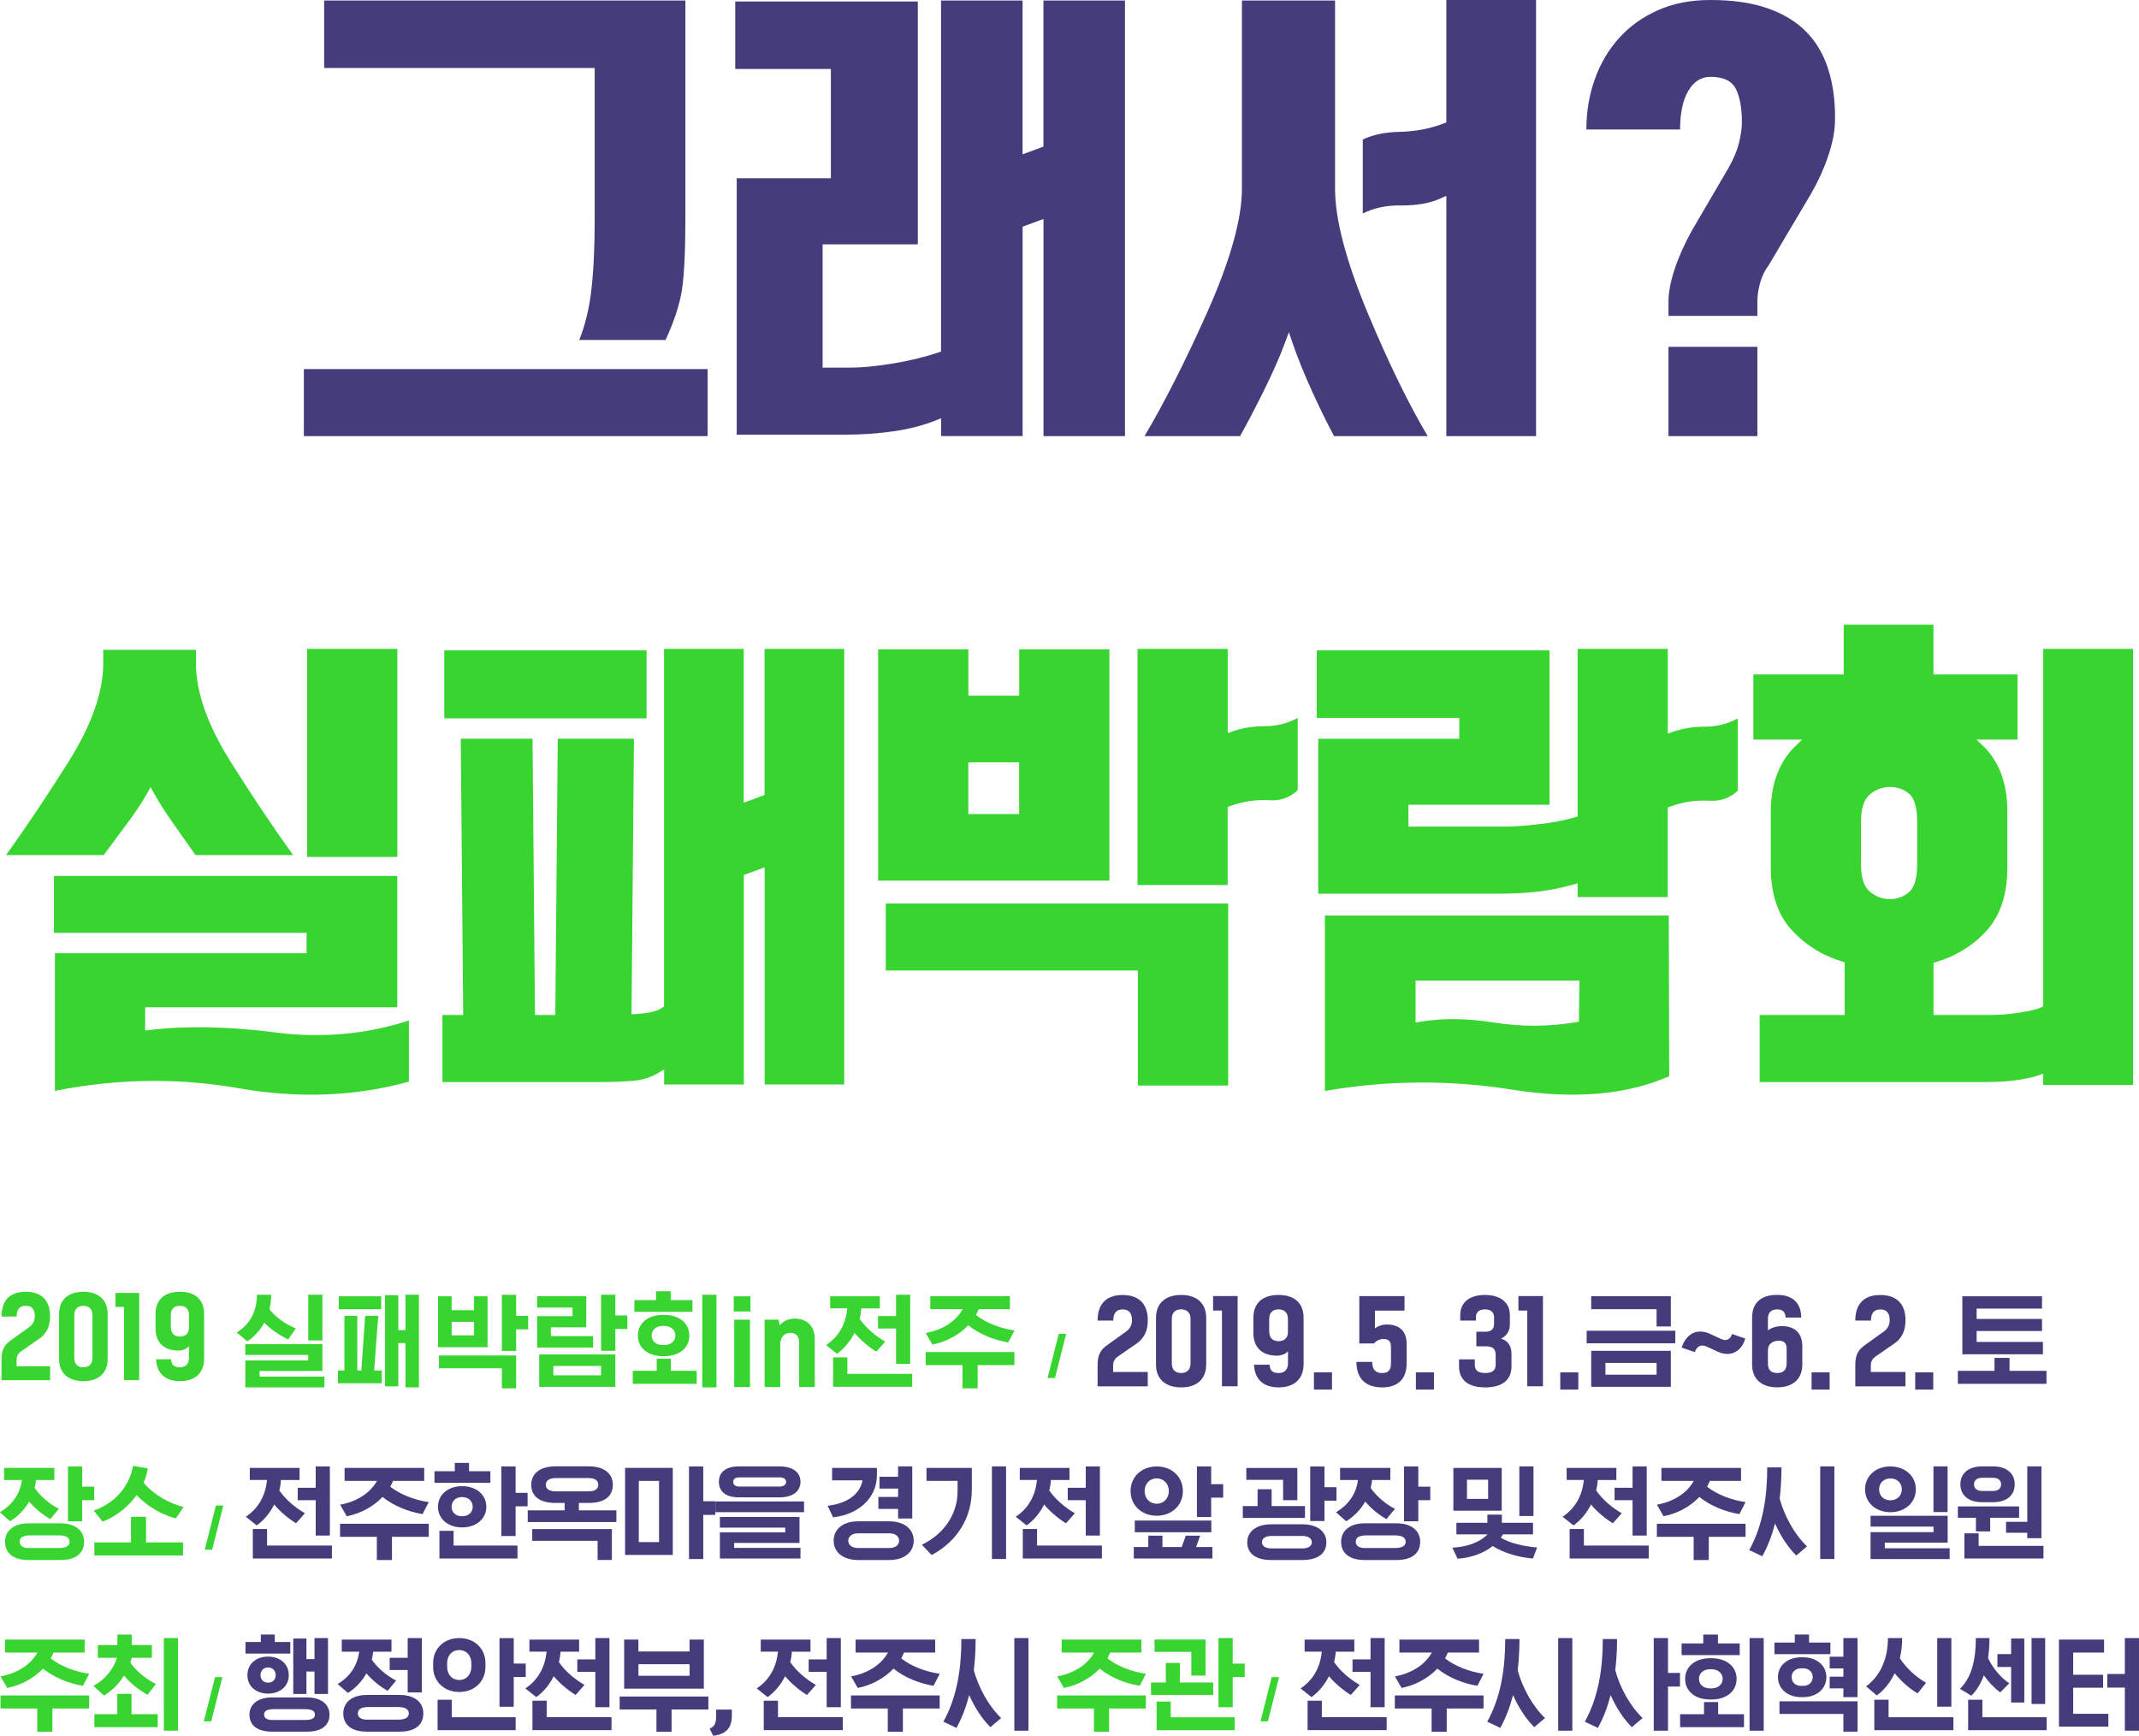 <?xml version="1.0" encoding="utf-8"?>
<!-- Generator: Adobe Illustrator 23.0.3, SVG Export Plug-In . SVG Version: 6.00 Build 0)  -->
<svg version="1.1" id="레이어_1" xmlns="http://www.w3.org/2000/svg" xmlns:xlink="http://www.w3.org/1999/xlink" x="0px"
	 y="0px" viewBox="0 0 438.42 355.77" style="enable-background:new 0 0 438.42 355.77;" xml:space="preserve">
<style type="text/css">
	.st0{fill:#38D430;}
	.st1{fill:#453C7B;}
</style>
<g>
	<path class="st0" d="M0.31,282.88v-4.21c0-1.93,0.52-2.99,1.93-3.97l3.74-2.68c0.78-0.56,1.15-1.32,1.15-2.26
		c0-1.39-0.59-2.12-1.86-2.12s-1.86,0.75-1.86,2.21h-3.1c0-3.55,1.98-5.08,4.96-5.08s4.99,1.53,4.99,4.99
		c0,2.16-0.75,3.65-2.28,4.68l-3.57,2.47c-0.68,0.47-1.01,1.01-1.01,1.91v1.22h6.87v2.85H0.31z"/>
	<path class="st0" d="M22.06,269.31v9.29c0,2.73-1.76,4.49-4.96,4.49c-3.22,0-4.99-1.76-4.99-4.49v-9.29c0-2.78,1.76-4.54,4.99-4.54
		C20.29,264.77,22.06,266.54,22.06,269.31z M18.95,278.37v-8.84c0-1.2-0.73-1.88-1.86-1.88c-1.18,0-1.86,0.68-1.86,1.88v8.84
		c0,1.22,0.68,1.88,1.86,1.88C18.23,280.25,18.95,279.59,18.95,278.37z"/>
	<path class="st0" d="M28.52,282.88h-3.1v-15h-1.76v-2.87h4.87V282.88z"/>
	<path class="st0" d="M36.54,276.82c-2.99,0-4.66-1.69-4.66-4.52v-2.99c0-2.87,1.76-4.54,4.99-4.54c3.2,0,4.96,1.67,4.96,4.54v9.17
		c0,2.96-1.88,4.61-4.96,4.61c-2.99,0-4.75-1.6-4.87-4.49h3.08c0.07,1.18,0.61,1.65,1.79,1.65c1.2,0,1.86-0.66,1.86-1.98v-2.33
		C38.26,276.49,37.39,276.82,36.54,276.82z M36.87,273.95c1.13,0,1.86-0.66,1.86-1.76v-2.66c0-1.2-0.66-1.88-1.86-1.88
		c-1.22,0-1.86,0.68-1.86,1.88v2.4C35.01,273.24,35.65,273.95,36.87,273.95z"/>
	<path class="st0" d="M52.66,265.38h2.92c0,1.05-0.13,2.04-0.35,2.99c1.32,1.67,3.27,3.03,5.4,3.91l-1.56,2.26
		c-1.76-0.81-3.54-2.04-4.9-3.43c-0.86,1.58-2.07,2.9-3.49,3.82l-2.15-1.82C51.14,271.53,52.66,268.87,52.66,265.38z M66.5,282.16
		v2.2H50.28v-5.51h12.9v-1.14h-12.9v-2.22h15.8V281H53.21v1.16H66.5z M66.08,265.38v9.36h-2.9v-9.36H66.08z"/>
	<path class="st0" d="M78.26,280.91v2.61h-8.99v-2.61h1.32v-11.21h2.64v11.21h0.83l0.79-11.21h2.68c-0.31,3.73-0.55,7.45-0.84,11.21
		H78.26z M78.13,265.69v2.66h-8.68v-2.66H78.13z M85.86,265.38v18.98h-2.75v-9.07h-1.47v8.86h-2.72v-18.68h2.72v7.16h1.47v-7.25
		H85.86z"/>
	<path class="st0" d="M99.93,265.69v10.44H89.78v-10.44h2.79v2.86h4.59v-2.86H99.93z M105.79,277.84v6.72h-2.92v-4.11h-12.9v-2.62
		H105.79z M92.57,273.7h4.59v-2.77h-4.59V273.7z M108.25,269.71v2.77h-2.46v4.42h-2.92v-11.51h2.92v4.33H108.25z"/>
	<path class="st0" d="M121.57,273.88v2.33h-11.47v-6.44h7.25v-1.76h-7.25v-2.33h10.06v6.37h-7.25v1.82H121.57z M126.12,277.62v6.64
		h-15.6v-6.64H126.12z M113.42,281.9h9.78v-1.93h-9.78V281.9z M128.58,269.62v2.77h-2.46v4.48h-2.92v-11.49h2.92v4.24H128.58z"/>
	<path class="st0" d="M142.8,280.98v2.66h-13.1v-2.66h4.9v-2.48h2.9v2.48H142.8z M141.93,266.48v2.4h-11.91v-2.4h4.44v-1.82h3.01
		v1.82H141.93z M141.29,273.73c0,2.55-2.06,4.24-5.14,4.24h-0.31c-3.03,0-5.1-1.69-5.1-4.24c0-2.51,2.07-4.22,5.1-4.22h0.31
		C139.22,269.51,141.29,271.22,141.29,273.73z M138.43,273.73c0-1.14-0.95-1.96-2.29-1.96h-0.31c-1.34,0-2.26,0.81-2.26,1.96
		c0,1.16,0.92,1.96,2.26,1.96h0.31C137.49,275.68,138.43,274.89,138.43,273.73z M146.85,265.38v18.98h-2.9v-18.98H146.85z"/>
	<path class="st0" d="M153.82,268.81h-3.43v-3.11h3.43V268.81z M153.72,284.3h-3.23v-13.81h3.23V284.3z"/>
	<path class="st0" d="M167,274.38v9.92h-3.21v-9.24c0-1.14-0.61-1.87-1.82-1.87c-1.26,0-2.04,0.97-2.04,2.38v8.73h-3.21v-13.81h2.87
		l0.22,1.17c0.61-0.85,1.82-1.39,3.06-1.39C165.49,270.27,167,271.95,167,274.38z"/>
	<path class="st0" d="M170.15,268.17v-2.48h10.19v2.48h-3.82c-0.04,0.73-0.15,1.45-0.33,2.13c1.23,1.82,3.25,3.54,5.25,4.68
		c-0.62,0.68-1.19,1.38-1.82,2.06c-1.58-0.97-3.23-2.35-4.48-3.84c-0.88,1.76-2.13,3.23-3.58,4.28l-2.24-1.78
		c2.48-1.63,4.04-4.22,4.35-7.54H170.15z M170.76,284.25v-6.04h2.92v3.38h13.29v2.66H170.76z M183.66,269.75v-4.37h2.9v14.17h-2.9
		v-7.25h-3.69v-2.55H183.66z"/>
	<path class="st0" d="M191.11,275.59l-1.36-2.37c3.32-0.59,6.15-2.33,7.56-4.88h-6.64v-2.66H207v2.66h-6.39
		c-0.18,0.4-0.35,0.79-0.57,1.19c2,1.6,5.01,2.75,7.89,3.16l-1.27,2.46c-2.92-0.46-6.06-1.76-8.2-3.52
		C196.54,273.66,193.86,275.07,191.11,275.59z M207.92,277.13v2.68h-7.54v4.75h-3.1v-4.75h-7.54v-2.68H207.92z"/>
	<path class="st0" d="M217.01,273.39h1.51l-2.29,9.06h-1.51L217.01,273.39z"/>
	<path class="st1" d="M224.97,284.14v-4.35c0-1.99,0.54-3.09,1.99-4.11l3.87-2.77c0.8-0.58,1.19-1.36,1.19-2.33
		c0-1.43-0.61-2.19-1.92-2.19c-1.31,0-1.92,0.78-1.92,2.29h-3.21c0-3.67,2.04-5.25,5.13-5.25s5.16,1.58,5.16,5.16
		c0,2.24-0.78,3.77-2.36,4.84l-3.7,2.55c-0.71,0.49-1.05,1.05-1.05,1.97v1.26h7.1v2.94H224.97z"/>
	<path class="st1" d="M247.23,270.11v9.61c0,2.82-1.82,4.65-5.13,4.65c-3.33,0-5.16-1.82-5.16-4.65v-9.61
		c0-2.87,1.82-4.69,5.16-4.69C245.4,265.41,247.23,267.24,247.23,270.11z M244.02,279.47v-9.15c0-1.24-0.75-1.95-1.92-1.95
		c-1.22,0-1.92,0.71-1.92,1.95v9.15c0,1.26,0.71,1.95,1.92,1.95C243.26,281.42,244.02,280.74,244.02,279.47z"/>
	<path class="st1" d="M253.67,284.14h-3.21v-15.52h-1.82v-2.97h5.03V284.14z"/>
	<path class="st1" d="M261.72,277.87c-3.09,0-4.82-1.75-4.82-4.67v-3.09c0-2.97,1.82-4.69,5.16-4.69c3.31,0,5.13,1.73,5.13,4.69
		v9.49c0,3.06-1.95,4.77-5.13,4.77c-3.09,0-4.91-1.65-5.03-4.65h3.19c0.07,1.22,0.63,1.7,1.85,1.7c1.24,0,1.92-0.68,1.92-2.04v-2.41
		C263.5,277.53,262.6,277.87,261.72,277.87z M262.06,274.9c1.17,0,1.92-0.68,1.92-1.82v-2.75c0-1.24-0.68-1.95-1.92-1.95
		c-1.26,0-1.92,0.71-1.92,1.95v2.48C260.14,274.17,260.8,274.9,262.06,274.9z"/>
	<path class="st1" d="M273.01,284.82h-3.7v-3.53h3.7V284.82z"/>
	<path class="st1" d="M281.6,275.36h-2.99v-9.7h9.27v2.97h-6.06v3.65c0.61-0.49,1.51-0.8,2.43-0.8c2.7,0,4.06,1.48,4.06,3.96v4.04
		c0,3.02-1.65,4.89-5.01,4.89c-3.41,0-5.28-1.82-5.28-5.23h3.24c0,1.68,0.78,2.29,2.04,2.29c1.17,0,1.8-0.56,1.8-1.95v-3.45
		c0-1.12-0.51-1.58-1.53-1.58C282.77,274.44,282.09,274.83,281.6,275.36z"/>
	<path class="st1" d="M293.91,284.82h-3.7v-3.53h3.7V284.82z"/>
	<path class="st1" d="M309.8,277.43v2.63c0,2.72-1.82,4.31-5.38,4.31s-5.37-1.58-5.37-4.31v-1.43h3.23v1.09
		c0,1.24,0.78,1.7,2.14,1.7c1.36,0,2.14-0.46,2.14-1.7v-2.07c0-1.14-0.66-1.7-1.92-1.7h-2.04v-2.99h1.95c1.07,0,1.68-0.56,1.68-1.58
		v-1.39c0-1.02-0.66-1.61-1.87-1.61c-1.19,0-1.85,0.58-1.85,1.61v0.68h-3.21v-1.14c0-2.72,2.09-4.11,5.06-4.11
		c2.97,0,5.11,1.39,5.11,4.11v1.95c0,1.39-0.71,2.38-1.82,2.89C309.1,274.78,309.8,275.95,309.8,277.43z"/>
	<path class="st1" d="M316.25,284.14h-3.21v-15.52h-1.82v-2.97h5.03V284.14z"/>
	<path class="st1" d="M323.5,284.82h-3.7v-3.53h3.7V284.82z"/>
	<path class="st1" d="M325.21,272.76h18.17v2.57h-18.17V272.76z M342.46,271.88h-2.92v-3.54h-13.4v-2.66h16.32V271.88z
		 M342.46,276.87v7.38h-16.32v-7.38H342.46z M329.06,281.77h10.48v-2.42h-10.48V281.77z"/>
	<path class="st1" d="M355.01,273.42l2.7,0.94c-0.81,2.83-3.16,3.84-5.65,2.68l-2.2-1.01c-1.14-0.55-2.04-0.15-2.48,1.1l-2.7-0.92
		c0.94-2.88,3.19-4.04,5.87-2.79l2.18,1.01C353.74,274.91,354.62,274.65,355.01,273.42z"/>
	<path class="st1" d="M364.28,268.38c-1.26,0-1.92,0.66-1.92,1.95v2.36c0.66-0.54,1.8-0.88,2.82-0.88c2.75,0,4.23,1.48,4.23,4.13
		v3.77c0,2.82-1.82,4.65-5.13,4.65c-3.33,0-5.16-1.82-5.16-4.65v-9.61c0-3.09,1.82-4.69,5.16-4.69c3.19,0,4.89,1.68,4.91,4.65h-3.21
		C365.96,268.97,365.4,268.38,364.28,268.38z M366.2,279.47v-2.97c0-1.19-0.51-1.7-1.58-1.7c-1.36,0-2.26,0.75-2.26,1.92v2.75
		c0,1.26,0.58,1.95,1.92,1.95C365.57,281.42,366.2,280.74,366.2,279.47z"/>
	<path class="st1" d="M375.01,284.82h-3.7v-3.53h3.7V284.82z"/>
	<path class="st1" d="M380.27,284.14v-4.35c0-1.99,0.54-3.09,1.99-4.11l3.87-2.77c0.8-0.58,1.19-1.36,1.19-2.33
		c0-1.43-0.61-2.19-1.92-2.19s-1.92,0.78-1.92,2.29h-3.21c0-3.67,2.04-5.25,5.13-5.25c3.09,0,5.16,1.58,5.16,5.16
		c0,2.24-0.78,3.77-2.36,4.84l-3.7,2.55c-0.71,0.49-1.05,1.05-1.05,1.97v1.26h7.1v2.94H380.27z"/>
	<path class="st1" d="M396.25,284.82h-3.7v-3.53h3.7V284.82z"/>
	<path class="st1" d="M419.46,280.98v2.66h-18.17v-2.66h7.51v-2.66h3.08v2.66H419.46z M418.73,275.05v2.53h-16.52v-11.89h16.33v2.53
		h-13.4v2.11h13.4v2.48h-13.4v2.24H418.73z"/>
	<path class="st0" d="M7.38,303.35c-0.07,0.55-0.15,1.1-0.29,1.63c1.21,1.71,2.97,3.25,4.97,4.28l-1.74,2.11
		c-1.63-0.92-3.16-2.2-4.35-3.6c-0.94,1.67-2.29,3.03-3.89,4.04c-0.7-0.62-1.41-1.21-2.09-1.85c2.53-1.52,4.09-3.67,4.5-6.61H0.84
		v-2.48h10.3v2.48H7.38z M12.44,319.75H5.82c-3.03,0-4.79-1.36-4.79-3.74c0-2.22,1.76-3.78,4.79-3.78h6.61
		c3.05,0,4.81,1.56,4.81,3.78C17.25,318.38,15.49,319.75,12.44,319.75z M5.82,317.29h6.15c1.43,0,2.29-0.35,2.29-1.27
		c0-0.97-0.86-1.32-2.29-1.32H6.33c-1.47,0-2.29,0.33-2.29,1.32C4.04,316.78,4.68,317.29,5.82,317.29z M19.31,304.72v2.77h-2.46
		v4.33h-2.92v-11.25h2.92v4.15H19.31z"/>
	<path class="st0" d="M21.01,311.88l-1.78-2.26c4.33-1.54,7.29-4.92,8.04-9.16l3.03,0.51c-0.15,1.01-0.46,2-0.88,2.94
		c2.02,2.35,4.94,4.13,8.2,4.97l-1.58,2.35c-3.12-0.84-5.95-2.59-8.04-4.79C26.24,308.91,23.71,310.89,21.01,311.88z M37.51,316.14
		v2.68H19.34v-2.68h7.51v-5.23h3.08v5.23H37.51z"/>
	<path class="st0" d="M44.26,308.58h1.51l-2.29,9.06h-1.51L44.26,308.58z"/>
	<path class="st1" d="M51.2,303.35v-2.48H61.4v2.48h-3.82c-0.04,0.73-0.15,1.45-0.33,2.13c1.23,1.82,3.25,3.54,5.25,4.68
		c-0.62,0.68-1.19,1.38-1.82,2.06c-1.58-0.97-3.23-2.35-4.48-3.84c-0.88,1.76-2.13,3.23-3.58,4.28l-2.24-1.78
		c2.48-1.63,4.04-4.22,4.35-7.54H51.2z M51.82,319.44v-6.04h2.92v3.38h13.29v2.66H51.82z M64.71,304.94v-4.37h2.9v14.17h-2.9v-7.25
		h-3.69v-2.55H64.71z"/>
	<path class="st1" d="M71.07,310.78l-1.36-2.37c3.32-0.59,6.15-2.33,7.56-4.88h-6.64v-2.66h16.32v2.66h-6.39
		c-0.18,0.4-0.35,0.79-0.57,1.19c2,1.6,5.01,2.75,7.89,3.16l-1.27,2.46c-2.92-0.46-6.06-1.76-8.2-3.52
		C76.5,308.85,73.81,310.25,71.07,310.78z M87.88,312.32V315h-7.54v4.75h-3.1V315h-7.54v-2.68H87.88z"/>
	<path class="st1" d="M100.51,301.55v2.37H89.05v-2.37h4.17v-1.71h2.92v1.71H100.51z M99.68,308.85c0,2.46-2.07,4.22-4.97,4.22
		c-2.88,0-4.94-1.76-4.94-4.22c0-2.48,2.06-4.24,4.94-4.24C97.61,304.61,99.68,306.36,99.68,308.85z M106.07,316.78v2.66h-16v-5.67
		h2.9v3.01H106.07z M96.89,308.85c0-1.1-0.81-2-2.18-2c-1.38,0-2.15,0.9-2.15,2c0,1.08,0.77,1.93,2.15,1.93
		C96.08,310.78,96.89,309.92,96.89,308.85z M108.14,305.97v2.77h-2.46v6.09h-2.92v-14.26h2.92v5.41H108.14z"/>
	<path class="st1" d="M108.17,311.97v-2.4h7.56v-1.52h-1.87c-3.21,0-4.97-1.32-4.97-3.74c0-2.24,1.76-3.76,4.97-3.76h6.81
		c3.21,0,4.94,1.52,4.94,3.76c0,2.42-1.74,3.74-4.94,3.74h-2.02v1.52h7.69v2.4H108.17z M109.09,315.81v-2.4h16.32v6.33h-2.92v-3.93
		H109.09z M120.65,302.96h-6.77c-1.32,0-2.02,0.55-2.02,1.36c0,0.79,0.62,1.36,2.02,1.36h6.77c1.38,0,1.98-0.57,1.98-1.36
		C122.62,303.51,122.03,302.96,120.65,302.96z"/>
	<path class="st1" d="M137.9,300.87v17.84h-9.78v-17.84H137.9z M130.93,316.08h4.15v-12.55h-4.15V316.08z M144.14,310.5v9.05h-2.92
		v-18.98h2.92v7.14h2.46v2.79H144.14z"/>
	<path class="st1" d="M146.63,307.75h18.17v2.2h-18.17V307.75z M151.48,300.56h8.26c2.59,0,4.33,1.1,4.33,3.16
		c0,2.07-1.74,3.19-4.33,3.19h-8.26c-2.62,0-4.13-1.12-4.13-3.19C147.35,301.66,148.87,300.56,151.48,300.56z M164.07,317.26v2.18
		h-16.52v-5.36h13.4v-0.97h-13.4v-2.18h16.32v5.32h-13.4v1.01H164.07z M151.53,304.7h8.26c0.77,0,1.34-0.35,1.34-0.97
		c0-0.59-0.57-0.92-1.34-0.92h-8.26c-0.77,0-1.25,0.33-1.25,0.92C150.27,304.34,150.76,304.7,151.53,304.7z"/>
	<path class="st1" d="M170.56,300.87h9.18v1.47c0,4.75-3.84,8.09-8.99,8.66l-1.12-2.37c3.82-0.42,6.61-2.24,7.16-5.21h-6.24V300.87z
		 M182.27,319.75h-6.39c-3.05,0-5.01-1.58-5.01-3.95c0-2.4,1.96-3.98,5.01-3.98h6.39c3.05,0,5.01,1.58,5.01,3.98
		C187.28,318.16,185.33,319.75,182.27,319.75z M175.88,317.29h6.39c1.23,0,2.02-0.59,2.02-1.49c0-0.9-0.79-1.52-2.02-1.52h-6.39
		c-1.23,0-2.02,0.62-2.02,1.52C173.86,316.69,174.65,317.29,175.88,317.29z M186.98,300.56v10.68h-2.9v-1.96h-4.04v-2.46h4.04v-1.71
		h-3.82v-2.42h3.82v-2.13H186.98z"/>
	<path class="st1" d="M189.9,300.87h9.29v4.5c0,5.71-3.03,10.61-8.24,13.36l-2-2.11c4.64-2.26,7.32-6.35,7.32-10.96v-2.13h-6.37
		V300.87z M206.21,300.56v18.98h-2.9v-18.98H206.21z"/>
	<path class="st1" d="M209.02,303.35v-2.48h10.19v2.48h-3.82c-0.04,0.73-0.15,1.45-0.33,2.13c1.23,1.82,3.25,3.54,5.25,4.68
		c-0.62,0.68-1.19,1.38-1.82,2.06c-1.58-0.97-3.23-2.35-4.48-3.84c-0.88,1.76-2.13,3.23-3.58,4.28l-2.24-1.78
		c2.48-1.63,4.04-4.22,4.35-7.54H209.02z M209.64,319.44v-6.04h2.92v3.38h13.29v2.66H209.64z M222.54,304.94v-4.37h2.9v14.17h-2.9
		v-7.25h-3.69v-2.55H222.54z"/>
	<path class="st1" d="M231.73,305.62c0-2.9,2.24-5.05,5.36-5.05c3.12,0,5.36,2.15,5.36,5.05c0,2.9-2.24,5.05-5.36,5.05
		C233.97,310.67,231.73,308.52,231.73,305.62z M238.26,317.09h3.95l0.84-2.33h2.94l-0.83,2.33h3.34v2.35h-16.11v-2.35h2.97v-2.33
		h2.9V317.09z M248.28,311.66v2.4h-15.69v-2.4H248.28z M234.61,305.62c0,1.45,0.97,2.59,2.48,2.59c1.49,0,2.48-1.14,2.48-2.59
		c0-1.45-0.99-2.59-2.48-2.59C235.58,303.03,234.61,304.17,234.61,305.62z M250.71,304.19v2.77h-2.46v3.98h-2.92v-10.37h2.92v3.63
		H250.71z"/>
	<path class="st1" d="M267.47,308.69v2.44h-12.74v-2.44h3.03v-3.45h2.88v3.45H267.47z M265.91,307.49h-2.92v-4.17h-7.54v-2.44h10.46
		V307.49z M266.96,319.75h-6.42c-2.99,0-4.9-1.23-4.9-3.63c0-2.24,1.91-3.69,4.9-3.69h6.42c2.99,0,4.9,1.45,4.9,3.69
		C271.86,318.52,269.95,319.75,266.96,319.75z M260.55,317.37h6.42c1.12,0,1.91-0.46,1.91-1.25c0-0.83-0.79-1.3-1.91-1.3h-6.42
		c-1.12,0-1.89,0.46-1.89,1.3C258.66,316.91,259.43,317.37,260.55,317.37z M273.93,304.81v2.77h-2.46v4.18h-2.92v-11.18h2.92v4.24
		H273.93z"/>
	<path class="st1" d="M281.23,303.35c-0.07,0.55-0.15,1.1-0.29,1.63c1.21,1.71,2.97,3.25,4.97,4.28l-1.74,2.11
		c-1.63-0.92-3.16-2.2-4.35-3.6c-0.94,1.67-2.29,3.03-3.89,4.04c-0.7-0.62-1.41-1.21-2.09-1.85c2.53-1.52,4.09-3.67,4.5-6.61h-3.67
		v-2.48h10.3v2.48H281.23z M286.28,319.75h-6.61c-3.03,0-4.79-1.36-4.79-3.74c0-2.22,1.76-3.78,4.79-3.78h6.61
		c3.05,0,4.81,1.56,4.81,3.78C291.09,318.38,289.33,319.75,286.28,319.75z M279.67,317.29h6.15c1.43,0,2.29-0.35,2.29-1.27
		c0-0.97-0.86-1.32-2.29-1.32h-5.65c-1.47,0-2.29,0.33-2.29,1.32C277.89,316.78,278.52,317.29,279.67,317.29z M293.16,304.72v2.77
		h-2.46v4.33h-2.92v-11.25h2.92v4.15H293.16z"/>
	<path class="st1" d="M307.6,315.18c2,1.19,4.86,1.78,7.45,2l-0.84,2.26c-2.77-0.2-6-1.12-8.26-2.55c-2.02,1.6-4.7,2.44-7.21,2.59
		l-1.05-2.26c2.86-0.15,5.49-0.99,7.21-2.73h-6.39v-2.37h6.35v-1.67h2.97v1.67h6.39v2.37h-6.17
		C307.91,314.74,307.76,314.96,307.6,315.18z M307.8,300.87v8.77h-9.91v-8.77H307.8z M300.68,307.22h4.33v-3.93h-4.33V307.22z
		 M314.31,300.56v10.17h-2.9v-10.17H314.31z"/>
	<path class="st1" d="M321.11,303.35v-2.48h10.19v2.48h-3.82c-0.04,0.73-0.15,1.45-0.33,2.13c1.23,1.82,3.25,3.54,5.25,4.68
		c-0.62,0.68-1.19,1.38-1.82,2.06c-1.58-0.97-3.23-2.35-4.48-3.84c-0.88,1.76-2.13,3.23-3.58,4.28l-2.24-1.78
		c2.48-1.63,4.04-4.22,4.35-7.54H321.11z M321.72,319.44v-6.04h2.92v3.38h13.29v2.66H321.72z M334.62,304.94v-4.37h2.9v14.17h-2.9
		v-7.25h-3.69v-2.55H334.62z"/>
	<path class="st1" d="M340.97,310.78l-1.36-2.37c3.32-0.59,6.15-2.33,7.56-4.88h-6.64v-2.66h16.32v2.66h-6.39
		c-0.18,0.4-0.35,0.79-0.57,1.19c2,1.6,5.01,2.75,7.89,3.16l-1.27,2.46c-2.92-0.46-6.06-1.76-8.2-3.52
		C346.4,308.85,343.72,310.25,340.97,310.78z M357.78,312.32V315h-7.54v4.75h-3.1V315h-7.54v-2.68H357.78z"/>
	<path class="st1" d="M361.21,318.98l-2.68-1.27c2.81-5.05,3.69-10.94,3.69-16.94h2.92c0,2.09-0.11,4.24-0.37,6.39
		c0.97,3.56,2.99,7.29,5.6,9.8l-2.2,1.87c-1.78-1.76-3.27-4.13-4.35-6.57C363.21,314.63,362.36,316.91,361.21,318.98z
		 M375.98,300.56v18.98h-2.9v-18.98H375.98z"/>
	<path class="st1" d="M382.27,305.27c0-2.75,2.2-4.7,5.18-4.7c3.01,0,5.23,1.96,5.23,4.7c0,2.72-2.22,4.68-5.23,4.68
		C384.47,309.95,382.27,307.99,382.27,305.27z M399.61,317.35v2.2h-16.21v-5.51h12.9v-1.14h-12.9v-2.22h15.8v5.51h-12.88v1.16
		H399.61z M385.15,305.27c0,1.34,0.97,2.24,2.31,2.24c1.34,0,2.35-0.9,2.35-2.24c0-1.34-1.01-2.24-2.35-2.24
		C386.12,303.03,385.15,303.93,385.15,305.27z M399.19,300.56v9.36h-2.9v-9.36H399.19z"/>
	<path class="st1" d="M413.85,308.76v2.33h-5.93v2.79H405v-2.79h-3.71v-2.33H413.85z M408.51,307.9h-2.26
		c-2.79,0-4.44-1.43-4.44-3.67c0-2.22,1.65-3.67,4.44-3.67h2.26c2.79,0,4.44,1.45,4.44,3.67C412.95,306.48,411.3,307.9,408.51,307.9
		z M418.84,316.85v2.59h-16.21v-5.16h2.92v2.57H418.84z M406.25,305.6h2.26c0.97,0,1.65-0.48,1.65-1.36s-0.68-1.34-1.65-1.34h-2.26
		c-0.99,0-1.65,0.46-1.65,1.34S405.26,305.6,406.25,305.6z M415.52,314.16h-4.35v-2.24h4.35v-11.36h2.9v14.72h-2.9V314.16z"/>
	<path class="st0" d="M1.47,345.97l-1.36-2.37c3.32-0.59,6.15-2.33,7.56-4.88H1.03v-2.66h16.32v2.66h-6.39
		c-0.18,0.4-0.35,0.79-0.57,1.19c2,1.6,5.01,2.75,7.89,3.16l-1.27,2.46c-2.92-0.46-6.06-1.76-8.2-3.52
		C6.9,344.03,4.22,345.44,1.47,345.97z M18.28,347.51v2.68h-7.54v4.75h-3.1v-4.75H0.11v-2.68H18.28z"/>
	<path class="st0" d="M26.99,339.79c-0.07,0.33-0.18,0.66-0.29,0.99c1.25,1.74,3.19,3.36,5.25,4.37c-0.55,0.75-1.12,1.47-1.71,2.22
		c-1.76-0.95-3.54-2.4-4.83-3.93c-1.05,1.69-2.48,3.14-4.09,4.09l-2.18-1.98c2.42-1.3,4.11-3.43,4.83-5.76h-3.91v-2.61h4v-2.15h2.94
		v2.15h4.13v2.61H26.99z M32.33,351.35v2.66H19.34v-2.66h4.7v-4.17h2.92v4.17H32.33z M36.48,335.75v18.98h-2.9v-18.98H36.48z"/>
	<path class="st0" d="M44.07,343.76h1.51l-2.29,9.06h-1.51L44.07,343.76z"/>
	<path class="st1" d="M59.5,336.56v2.37h-9.18v-2.37h3.14v-1.54h2.86v1.54H59.5z M59.19,343.35c0,2.31-1.82,3.78-4.24,3.78
		c-2.44,0-4.24-1.47-4.24-3.78c0-2.33,1.8-3.8,4.24-3.8C57.37,339.55,59.19,341.02,59.19,343.35z M62.97,354.93h-7.25
		c-2.86,0-4.59-1.21-4.59-3.49c0-2.11,1.74-3.52,4.59-3.52h7.25c2.83,0,4.57,1.41,4.57,3.52C67.54,353.72,65.81,354.93,62.97,354.93
		z M56.51,343.35c0-0.9-0.62-1.58-1.56-1.58c-0.95,0-1.56,0.68-1.56,1.58c0,0.88,0.61,1.54,1.56,1.54
		C55.9,344.89,56.51,344.23,56.51,343.35z M55.72,352.54h6.7c1.32,0,2.13-0.24,2.13-1.1c0-0.86-0.81-1.12-2.13-1.12h-6.17
		c-1.36,0-2.13,0.26-2.13,1.12C54.12,352.1,54.71,352.54,55.72,352.54z M67.23,335.75v11.45h-2.77v-4.59h-1.65v4.59h-2.7v-11.36h2.7
		v4.22h1.65v-4.31H67.23z"/>
	<path class="st1" d="M76.49,338.54c-0.07,0.55-0.15,1.1-0.29,1.63c1.19,1.71,2.99,3.25,4.99,4.28l-1.74,2.11
		c-1.63-0.92-3.16-2.18-4.35-3.58c-0.92,1.65-2.22,3.03-3.78,4.02l-2.11-1.82c2.48-1.52,4.02-3.69,4.42-6.64h-3.58v-2.48h10.19v2.48
		H76.49z M81.96,354.93h-6.81c-3.03,0-4.79-1.36-4.79-3.74c0-2.22,1.76-3.78,4.79-3.78h6.81c3.08,0,4.81,1.56,4.81,3.78
		C86.77,353.57,85.04,354.93,81.96,354.93z M75.15,352.47h6.33c1.45,0,2.31-0.35,2.31-1.27c0-0.97-0.86-1.32-2.31-1.32h-5.82
		c-1.45,0-2.31,0.33-2.31,1.32C73.35,351.97,74.01,352.47,75.15,352.47z M86.46,335.75v11.14h-2.9v-4.59h-3.69v-2.51h3.69v-4.04
		H86.46z"/>
	<path class="st1" d="M88.78,341.68v-0.81c0-2.97,2.24-5.12,5.36-5.12c3.12,0,5.36,2.15,5.36,5.12v0.81c0,2.94-2.24,5.12-5.36,5.12
		C91.02,346.8,88.78,344.63,88.78,341.68z M105.69,351.97v2.66h-16v-6.24h2.9v3.58H105.69z M91.65,340.87v0.81
		c0,1.49,0.97,2.66,2.48,2.66c1.49,0,2.48-1.16,2.48-2.66v-0.81c0-1.52-0.99-2.66-2.48-2.66C92.62,338.21,91.65,339.35,91.65,340.87
		z M107.76,340.96v2.77h-2.46v6.09h-2.92v-14.06h2.92v5.21H107.76z"/>
	<path class="st1" d="M108.51,338.54v-2.48h10.19v2.48h-3.82c-0.04,0.73-0.15,1.45-0.33,2.13c1.23,1.82,3.25,3.54,5.25,4.68
		c-0.62,0.68-1.19,1.38-1.82,2.06c-1.58-0.97-3.23-2.35-4.48-3.84c-0.88,1.76-2.13,3.23-3.58,4.28l-2.24-1.78
		c2.48-1.63,4.04-4.22,4.35-7.54H108.51z M109.13,354.62v-6.04h2.92v3.38h13.29v2.66H109.13z M122.02,340.12v-4.37h2.9v14.17h-2.9
		v-7.25h-3.69v-2.55H122.02z"/>
	<path class="st1" d="M145.19,347.73v2.66h-7.54v4.55h-3.1v-4.55h-7.54v-2.66H145.19z M144.26,336.06v10.06h-16.33v-10.06h2.92v2.44
		h10.48v-2.44H144.26z M130.86,343.48h10.48v-2.37h-10.48V343.48z"/>
	<path class="st1" d="M146.18,355.77l-0.73-1.45c1.1-0.48,1.34-1.19,1.34-2.81v-1.1H150v1.32C150,354.16,148.77,355.5,146.18,355.77
		z"/>
	<g>
		<path class="st1" d="M155.93,338.54v-2.48h10.19v2.48h-3.82c-0.04,0.73-0.15,1.45-0.33,2.13c1.23,1.82,3.25,3.54,5.25,4.68
			c-0.62,0.68-1.19,1.38-1.82,2.06c-1.58-0.97-3.23-2.35-4.48-3.84c-0.88,1.76-2.13,3.23-3.58,4.28l-2.24-1.78
			c2.48-1.63,4.04-4.22,4.35-7.54H155.93z M156.54,354.62v-6.04h2.92v3.38h13.29v2.66H156.54z M169.44,340.12v-4.37h2.9v14.17h-2.9
			v-7.25h-3.69v-2.55H169.44z"/>
		<path class="st1" d="M175.8,345.97l-1.36-2.37c3.32-0.59,6.15-2.33,7.56-4.88h-6.64v-2.66h16.32v2.66h-6.39
			c-0.18,0.4-0.35,0.79-0.57,1.19c2,1.6,5.01,2.75,7.89,3.16l-1.27,2.46c-2.92-0.46-6.06-1.76-8.2-3.52
			C181.22,344.03,178.54,345.44,175.8,345.97z M192.6,347.51v2.68h-7.54v4.75h-3.1v-4.75h-7.54v-2.68H192.6z"/>
		<path class="st1" d="M196.04,354.16l-2.68-1.27c2.81-5.05,3.69-10.94,3.69-16.94h2.92c0,2.09-0.11,4.24-0.37,6.39
			c0.97,3.56,2.99,7.29,5.6,9.8l-2.2,1.87c-1.78-1.76-3.27-4.13-4.35-6.57C198.04,349.81,197.18,352.1,196.04,354.16z M210.8,335.75
			v18.98h-2.9v-18.98H210.8z"/>
	</g>
	<g>
		<path class="st1" d="M267.4,338.54v-2.48h10.19v2.48h-3.82c-0.04,0.73-0.15,1.45-0.33,2.13c1.23,1.82,3.25,3.54,5.25,4.68
			c-0.62,0.68-1.19,1.38-1.82,2.06c-1.58-0.97-3.23-2.35-4.48-3.84c-0.88,1.76-2.13,3.23-3.58,4.28l-2.24-1.78
			c2.48-1.63,4.04-4.22,4.35-7.54H267.4z M268.01,354.62v-6.04h2.92v3.38h13.29v2.66H268.01z M280.91,340.12v-4.37h2.9v14.17h-2.9
			v-7.25h-3.69v-2.55H280.91z"/>
		<path class="st1" d="M287.27,345.97l-1.36-2.37c3.32-0.59,6.15-2.33,7.56-4.88h-6.64v-2.66h16.32v2.66h-6.39
			c-0.18,0.4-0.35,0.79-0.57,1.19c2,1.6,5.01,2.75,7.89,3.16l-1.27,2.46c-2.92-0.46-6.06-1.76-8.2-3.52
			C292.69,344.03,290.01,345.44,287.27,345.97z M304.07,347.51v2.68h-7.54v4.75h-3.1v-4.75h-7.54v-2.68H304.07z"/>
		<path class="st1" d="M307.51,354.16l-2.68-1.27c2.81-5.05,3.69-10.94,3.69-16.94h2.92c0,2.09-0.11,4.24-0.37,6.39
			c0.97,3.56,2.99,7.29,5.6,9.8l-2.2,1.87c-1.78-1.76-3.27-4.13-4.35-6.57C309.51,349.81,308.65,352.1,307.51,354.16z
			 M322.27,335.75v18.98h-2.9v-18.98H322.27z"/>
	</g>
	<path class="st0" d="M218.05,345.97l-1.36-2.37c3.32-0.59,6.15-2.33,7.56-4.88h-6.64v-2.66h16.33v2.66h-6.39
		c-0.18,0.4-0.35,0.79-0.57,1.19c2,1.6,5.01,2.75,7.89,3.16l-1.27,2.46c-2.92-0.46-6.06-1.76-8.2-3.52
		C223.48,344.03,220.8,345.44,218.05,345.97z M234.86,347.51v2.68h-7.54v4.75h-3.1v-4.75h-7.54v-2.68H234.86z"/>
	<path class="st0" d="M248.66,344.85v2.57h-12.74v-2.57h3.03v-4h2.88v4H248.66z M247.1,343.44h-2.92v-4.86h-7.54v-2.53h10.46V343.44
		z M253.06,351.99v2.64h-16v-5.87h2.9v3.23H253.06z M255.12,340.98v2.77h-2.46v6.17h-2.92v-14.17h2.92v5.23H255.12z"/>
	<path class="st0" d="M260.65,343.76h1.51l-2.29,9.06h-1.51L260.65,343.76z"/>
	<path class="st1" d="M327.51,354.16l-2.68-1.27c2.81-5.05,3.69-10.94,3.69-16.94h2.92c0,2.09-0.11,4.24-0.37,6.39
		c0.97,3.56,2.99,7.29,5.6,9.8l-2.2,1.87c-1.78-1.76-3.27-4.13-4.35-6.57C329.51,349.81,328.65,352.1,327.51,354.16z M341.88,345.68
		v9.05h-2.92v-18.98h2.92v7.14h2.46v2.79H341.88z"/>
	<path class="st1" d="M357.46,351.35v2.66h-13.1v-2.66h4.9v-2.48h2.9v2.48H357.46z M356.58,336.85v2.39h-11.91v-2.39h4.44v-1.82
		h3.01v1.82H356.58z M355.94,344.1c0,2.55-2.06,4.24-5.14,4.24h-0.31c-3.03,0-5.1-1.69-5.1-4.24c0-2.5,2.07-4.22,5.1-4.22h0.31
		C353.88,339.88,355.94,341.6,355.94,344.1z M353.09,344.1c0-1.14-0.94-1.96-2.29-1.96h-0.31c-1.34,0-2.26,0.81-2.26,1.96
		c0,1.16,0.92,1.96,2.26,1.96h0.31C352.14,346.06,353.09,345.26,353.09,344.1z M361.5,335.75v18.98h-2.9v-18.98H361.5z"/>
	<path class="st1" d="M375.17,336.67v2.37H363.7v-2.37h4.17v-1.65h2.92v1.65H375.17z M369.59,347.86h-0.42
		c-2.68,0-4.75-1.63-4.75-4.11c0-2.46,2.06-4.06,4.75-4.06h0.42c2.68,0,4.75,1.6,4.75,4.06
		C374.34,346.23,372.27,347.86,369.59,347.86z M380.73,348.71v6.22h-2.9v-3.63h-13.1v-2.59H380.73z M369.18,345.55h0.42
		c1.14,0,1.95-0.75,1.95-1.8c0-1.03-0.81-1.8-1.95-1.8h-0.42c-1.19,0-1.96,0.77-1.96,1.8C367.22,344.8,367.99,345.55,369.18,345.55z
		 M380.73,335.75v12.11h-2.9v-1.8h-2.81v-2.4h2.81v-1.69h-2.81v-2.4h2.81v-3.82H380.73z"/>
	<path class="st1" d="M386.96,335.75h2.92c0,1.43-0.15,2.81-0.48,4.13c1.27,1.98,3.34,3.89,5.38,5.03l-1.74,2.18
		c-1.67-0.97-3.41-2.53-4.7-4.13c-0.88,1.85-2.13,3.43-3.67,4.55l-2.18-1.87C385.33,343.55,386.96,340.1,386.96,335.75z
		 M400.38,351.97v2.66h-16.21v-6.24h2.92v3.58H400.38z M399.96,335.75v14.06h-2.9v-14.06H399.96z"/>
	<path class="st1" d="M404.98,335.75h2.79c0,1.41-0.09,2.79-0.29,4.11c0.97,2.04,2.53,3.93,4.35,5.16l-1.85,1.85
		c-1.21-0.86-2.4-2.11-3.36-3.49c-0.59,1.63-1.43,3.05-2.57,4.18l-2.33-1.41C404.23,343.73,404.98,339.9,404.98,335.75z
		 M419.5,351.97v2.66H403.4v-6.24h2.92v3.58H419.5z M414.91,335.84v13.12h-2.7v-7.29h-2.81v-2.64h2.81v-3.19H414.91z M416.4,349.26
		v-13.51h2.79v13.51H416.4z"/>
	<path class="st1" d="M432.14,353.9h-10.13v-17.84h9.25v2.66h-6.33v4.55h6.13v2.66h-6.13v5.34h7.21V353.9z M435.52,345.9h-3.6v-2.79
		h3.6v-7.36h2.9v18.98h-2.9V345.9z"/>
</g>
<g>
	<g>
		<path class="st0" d="M31.68,221.55c5.79,0,11.55,0.5,17.23,1.5c12.21,2.14,23.95,1.69,34.9-1.35v-12.53
			c-8.74,2.84-17.94,3.67-27.37,2.45c-9.63-1.24-18.3-1.41-25.79-0.5l-0.9,0.11v-4.78h51.68v-26.91H11.06v11.66h51.78v4.18H11.26
			v28.21C18.08,222.23,24.91,221.55,31.68,221.55z M62.95,175.65h18.49V133H62.95V175.65z M40.08,175.26h20
			c-4.26-5.92-8.58-12.38-12.87-19.22c-4.68-7.45-7.05-14.21-7.05-20.08v-2.76H21.16v2.76c0,5.87-2.37,12.63-7.05,20.08
			c-4.3,6.85-8.63,13.31-12.87,19.22h20.01l4.91-6.61c1.69-2.27,3.03-4.3,4-6.05l0.7-1.26l0.7,1.26c0.98,1.76,2.28,3.8,3.87,6.07
			C36.96,170.87,38.51,173.06,40.08,175.26z"/>
	</g>
	<g>
		<path class="st0" d="M156.71,222.29h16.32V133h-16.32v29.95l-4.28,1.58V133h-16.32v73.29l-0.36,0.24
			c-0.68,0.45-1.5,0.78-2.42,0.96c-0.86,0.17-1.88,0.29-3.03,0.36l-0.86,0.05l0.5-56.49h-15.62l-0.5,56.63h-4.17l-0.5-56.63H94.44
			l0.5,56.63h-4.26v13.74h32.56c2.27,0,4.45-0.08,6.47-0.24c1.91-0.16,3.66-0.7,5.2-1.62l1.22-0.73v3.09h16.32v-42.93l4.28-1.58
			V222.29z M91.06,147.24h41.46V133.3H91.06V147.24z"/>
	</g>
	<g>
		<path class="st0" d="M233.24,222.49h18.49v-37.31h-70.18v13.74h51.68V222.49z M233.14,181.4h18.49v-16l0.53-0.19
			c2.6-0.96,5.29-1.35,8-1.19c2.29,0.14,4.19-0.53,5.83-2.06v-14.8c-2.12,1.12-4.33,1.68-6.57,1.68c-2.44,0-4.7,0.35-6.72,1.05
			l-1.06,0.37V133h-18.49V181.4z M179.98,180.5h47.41V133.1h-18.49v9.5h-10.42v-9.5h-18.49V180.5z M208.89,166.86h-10.42v-10.61
			h10.42V166.86z"/>
	</g>
	<g>
		<path class="st0" d="M291.54,221.88c6.13,0,12.28,0.49,18.4,1.46c12.65,2.01,23.48,1.08,32.19-2.75l-0.09-32.94h-70.48v35.96
			C278.17,222.46,284.85,221.88,291.54,221.88z M314.49,210.24c-2.75,0-5.53-0.22-8.32-0.66c-5.5-0.87-10.57-0.92-15.09-0.15
			l-0.94,0.16V201h33.6l-0.12,8.41l-0.66,0.11C320.19,210,317.35,210.24,314.49,210.24z M323.34,183.87h18.49V165.5l0.53-0.19
			c2.6-0.96,5.29-1.35,8-1.19c2.29,0.14,4.19-0.53,5.83-2.06v-14.8c-2.12,1.12-4.33,1.68-6.57,1.68c-2.44,0-4.7,0.35-6.72,1.05
			l-1.06,0.37V133h-18.49v34.35l-0.57,0.17c-2.02,0.61-4.48,1.08-7.32,1.41c-2.81,0.33-5.19,0.5-7.07,0.5h-19.71v-4.48h28.91V133.3
			h-47.7v13.84h29.21v4.28h-28.91v31.76h36.92c3.05,0,5.82-0.15,8.22-0.44c2.4-0.29,4.75-0.77,7-1.41l1.02-0.29V183.87z"/>
	</g>
	<g>
		<path class="st0" d="M418.79,222.39h18.4V133h-18.4v73.26l-0.44,0.22c-0.74,0.37-2.18,0.72-4.39,1.07
			c-2.15,0.33-4.32,0.5-6.46,0.5h-11.2v-10.71l0.57-0.17c4.19-1.27,7.72-3.49,10.47-6.6c2.72-3.07,4.1-7.39,4.1-12.83v-11.29
			c0-2.99-0.43-5.64-1.28-7.88c-0.85-2.22-2.06-4.1-3.62-5.6l-1.44-1.38h8.42v-13.35h-17.23v-10.2H377.9v10.2h-18.52v13.35h10.01
			l-1.44,1.38c-1.56,1.49-2.79,3.38-3.67,5.61c-0.88,2.24-1.33,4.89-1.33,7.87v11.29c0,5.38,1.4,9.67,4.15,12.73
			c2.79,3.11,6.3,5.33,10.43,6.6l0.57,0.17v10.8h-17.43v13.74h46.23c2.72,0,5.01-0.15,6.8-0.44c1.79-0.29,3.14-0.59,4.02-0.9
			l1.07-0.38V222.39z M387.39,184.29c-1.5,0-2.87-0.49-4.07-1.47c-1.27-1.03-1.88-2.88-1.88-5.67v-8.71c0-2.79,0.62-4.64,1.88-5.67
			c1.2-0.97,2.57-1.47,4.07-1.47c1.43,0,2.72,0.44,3.82,1.31c1.17,0.93,1.74,2.84,1.74,5.83v8.71c0,2.92-0.57,4.8-1.73,5.77
			C390.12,183.83,388.83,184.29,387.39,184.29z"/>
	</g>
</g>
<g>
	<path class="st1" d="M118.73,69.68h17.69c1.75-3.82,2.87-7.22,3.33-10.12c0.49-3.05,0.73-8.1,0.73-15.02V0.1H66.44v13.84h55.45
		v31.4c0,5.41-0.23,10.2-0.7,14.25C120.77,63.22,119.95,66.61,118.73,69.68z"/>
	<g>
		<path class="st1" d="M213.87,89.39h16.71V0.1h-16.71v29.95l-4.28,1.58V0.1h-16.71v71.96l-0.55,0.18c-3,1-6.23,1.78-9.58,2.31
			c-3.36,0.53-6.15,0.8-8.29,0.8h-5.85V50.08h19.51V0.3H150.7v13.84h19.6v22.4H151v52.55h22.17c3.44,0,6.8-0.23,9.99-0.69l0,0
			c3.15-0.45,6.06-1.2,8.63-2.23l1.1-0.44v3.65h16.71V46.46l4.28-1.58V89.39z"/>
	</g>
	<g>
		<path class="st1" d="M296.45,89.39h18.39V0h-18.39v25.09l-0.51,0.2c-2.78,1.09-5.88,1.67-9.19,1.74
			c-2.89,0.06-5.39,0.59-7.43,1.57v15.16c2.25-1.13,4.86-1.7,7.82-1.65c3.24,0.03,5.98-0.46,8.17-1.46l1.14-0.52V89.39z
			 M273.44,89.39h19.19c-3.88-6.51-7.97-14.9-12.19-24.98c-4.51-10.77-6.8-19.42-6.8-25.71V0.1h-19.09v38.6
			c0,6.29-2.46,14.94-7.3,25.73c-4.52,10.06-8.78,18.45-12.67,24.96h19.59c1.32-2.35,2.9-5.36,4.7-8.96
			c1.89-3.78,3.41-7.22,4.52-10.22l0.79-2.12l0.73,2.14c1.04,3.06,2.43,6.5,4.13,10.22C270.65,83.96,272.13,86.96,273.44,89.39z"/>
	</g>
	<path class="st1" d="M374.7,14.11c-0.96-3-2.46-5.55-4.51-7.62c-2.05-2.08-4.69-3.68-7.92-4.8C359.04,0.56,355.15,0,350.59,0
		c-4.03,0-7.61,0.69-10.74,2.08c-3.14,1.39-5.79,3.28-7.97,5.69c-2.18,2.41-3.85,5.23-5,8.47c-1.16,3.23-1.73,6.67-1.73,10.3h19.21
		c0-3.37,0.56-6.01,1.68-7.92c1.12-1.91,2.64-2.87,4.55-2.87c2.64,0,4.37,0.83,5.2,2.47c0.82,1.65,1.24,3.93,1.24,6.83
		c0,1.19-0.2,2.59-0.59,4.21c-0.4,1.62-1.12,3.35-2.18,5.2l-7.53,12.87c-1.52,2.77-2.69,5.41-3.51,7.92
		c-0.83,2.51-1.24,4.69-1.24,6.53v2.97h18.22v-2.97c0-1.25,0.2-2.56,0.59-3.91c0.4-1.35,0.96-2.49,1.68-3.42l7.62-12.87
		c0.66-1.06,1.34-2.24,2.03-3.56c0.69-1.32,1.34-2.72,1.93-4.21c0.59-1.49,1.09-3.04,1.48-4.65c0.4-1.62,0.59-3.28,0.59-5
		C376.14,20.46,375.66,17.11,374.7,14.11z"/>
	<rect x="341.98" y="71.09" class="st1" width="18.22" height="18.3"/>
	<rect x="62.28" y="75.65" class="st1" width="82.75" height="13.74"/>
</g>
</svg>
